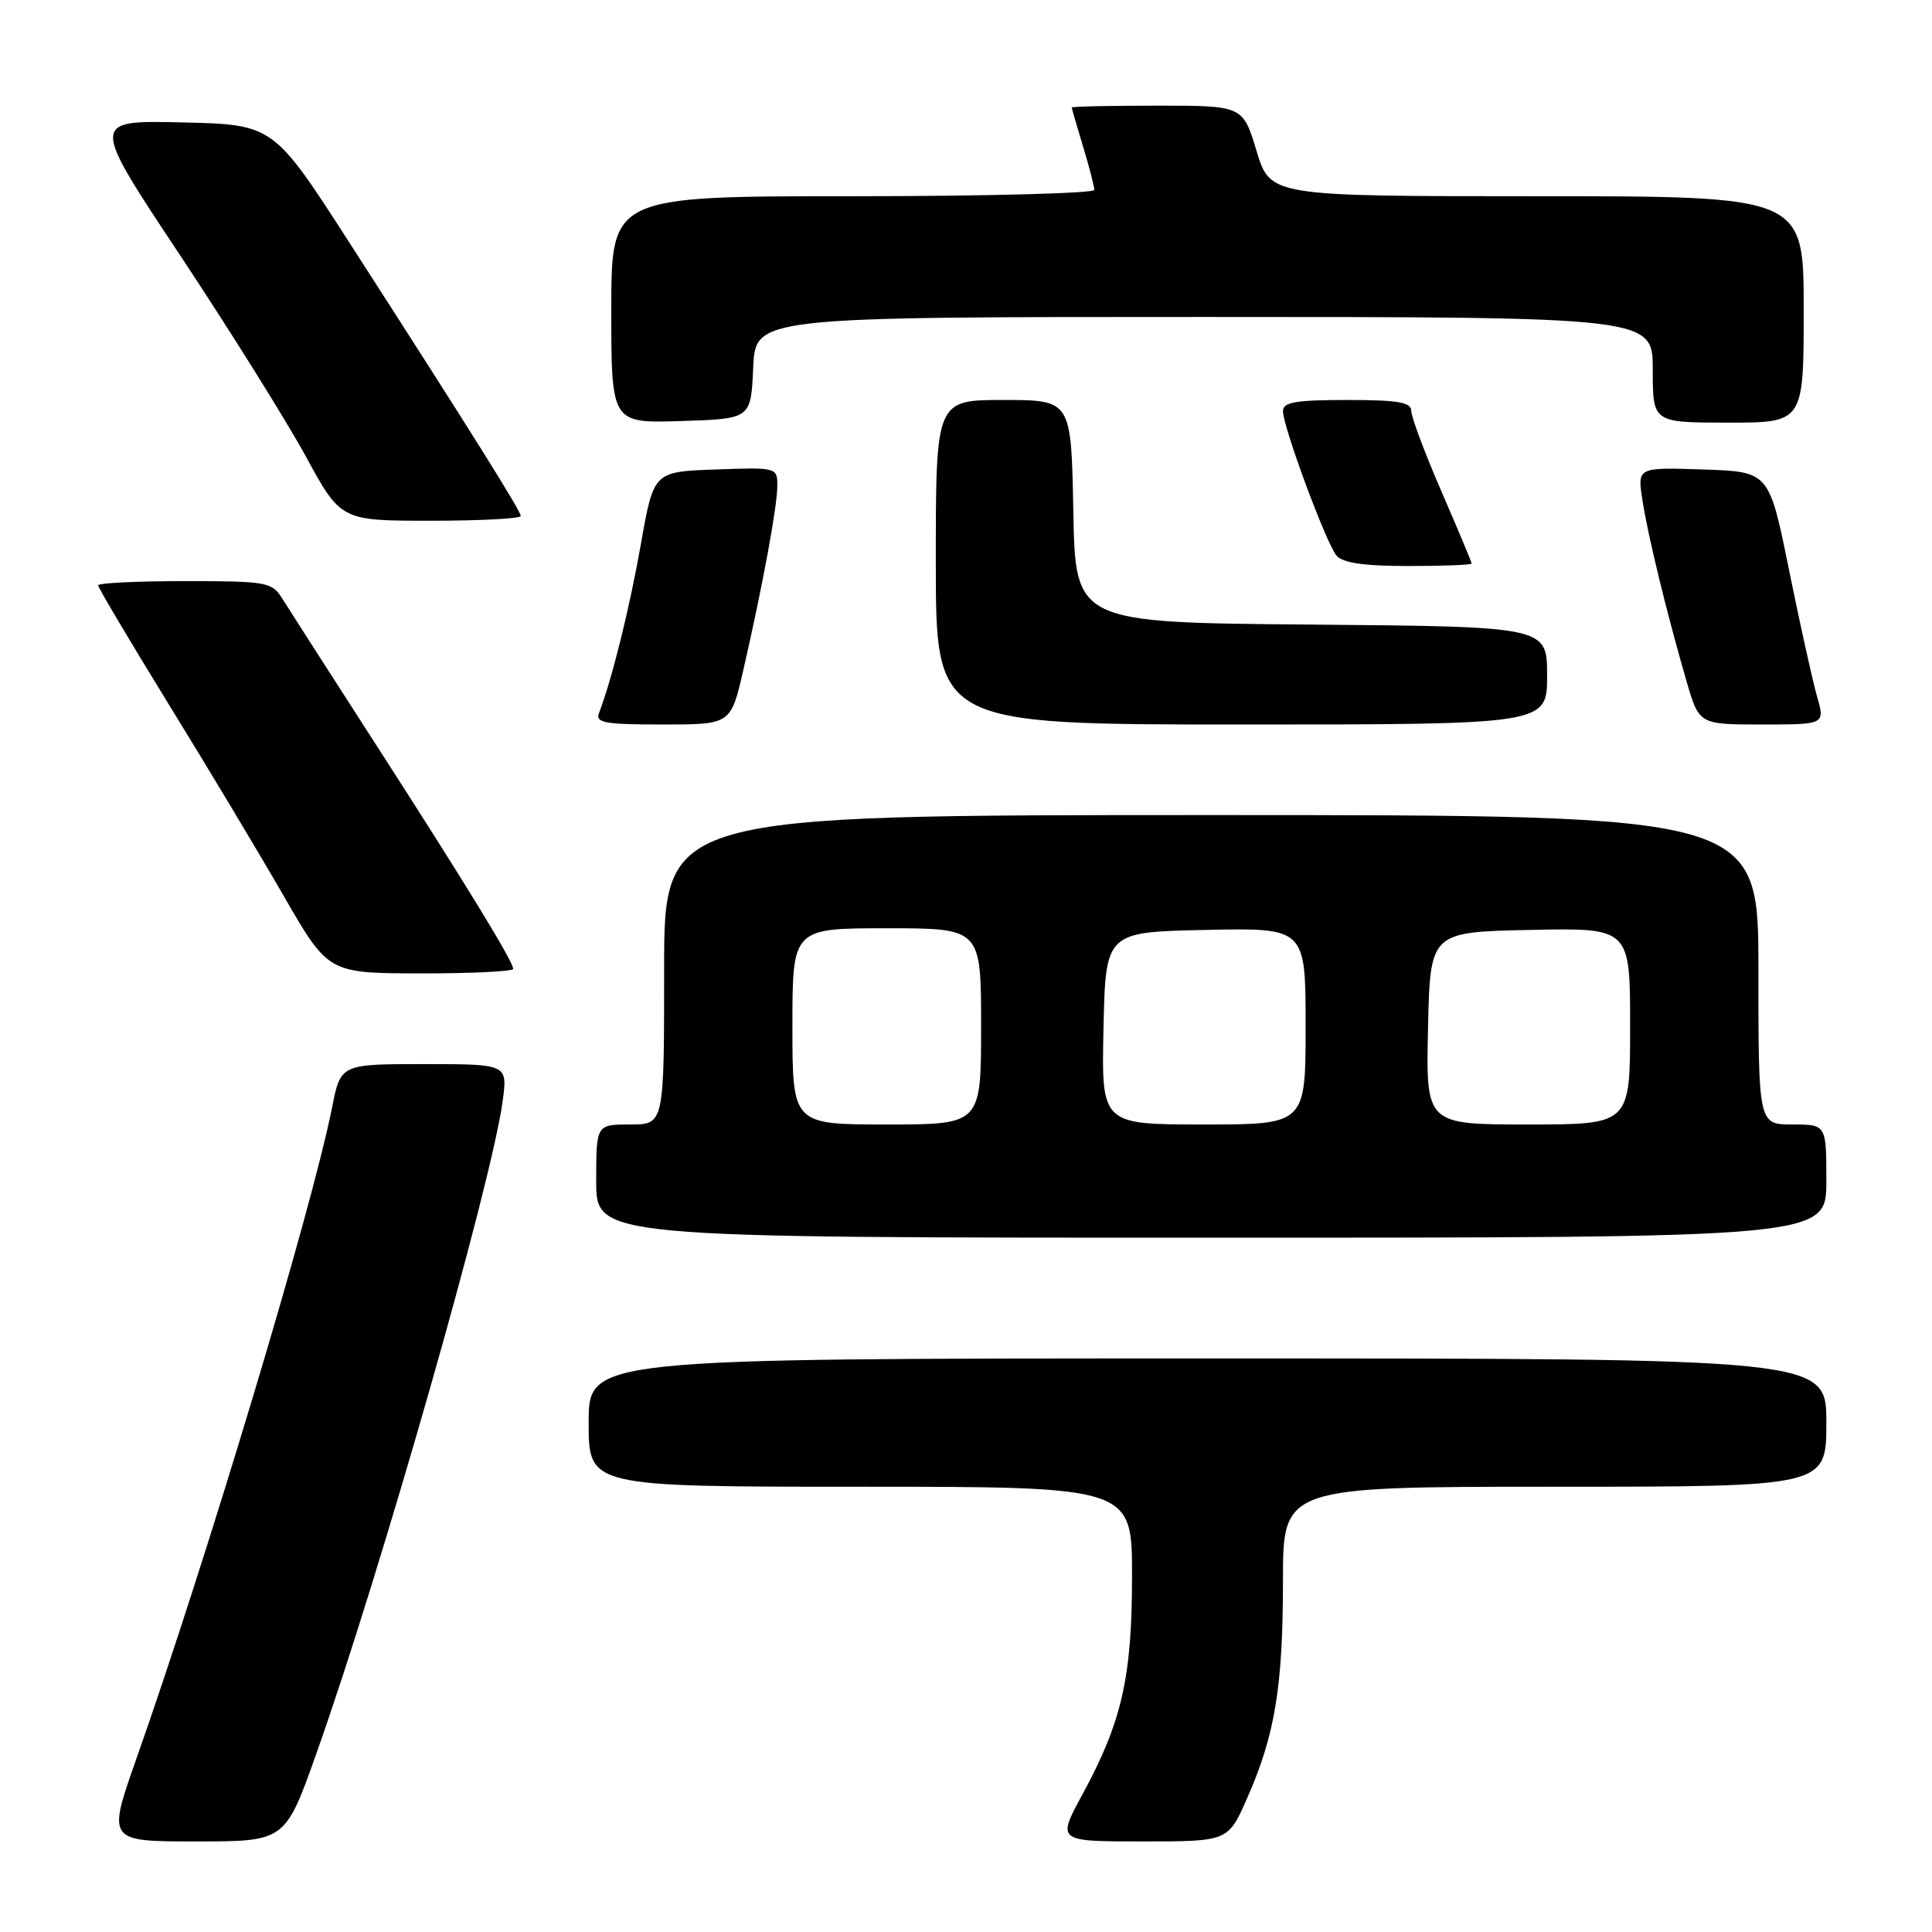 <?xml version="1.0" encoding="UTF-8" standalone="no"?>
<!DOCTYPE svg PUBLIC "-//W3C//DTD SVG 1.1//EN" "http://www.w3.org/Graphics/SVG/1.1/DTD/svg11.dtd" >
<svg xmlns="http://www.w3.org/2000/svg" xmlns:xlink="http://www.w3.org/1999/xlink" version="1.1" viewBox="0 0 256 256">
 <g >
 <path fill="currentColor"
d=" M 41.95 232.27 C 50.40 208.47 65.17 156.70 66.61 145.87 C 67.26 141.00 67.26 141.00 56.20 141.00 C 45.14 141.00 45.14 141.00 44.00 146.75 C 41.35 160.15 27.43 206.48 18.09 232.99 C 14.21 244.00 14.21 244.00 26.00 244.00 C 37.79 244.00 37.79 244.00 41.95 232.27 Z  M 165.26 238.25 C 168.94 229.92 170.00 223.48 170.00 209.45 C 170.00 197.00 170.00 197.00 206.00 197.00 C 242.00 197.00 242.00 197.00 242.00 188.50 C 242.00 180.00 242.00 180.00 160.00 180.00 C 78.00 180.00 78.00 180.00 78.00 188.50 C 78.00 197.00 78.00 197.00 114.00 197.00 C 150.00 197.00 150.00 197.00 150.00 208.82 C 150.00 222.25 148.66 228.14 143.44 237.75 C 140.04 244.00 140.04 244.00 151.38 244.00 C 162.73 244.00 162.73 244.00 165.26 238.25 Z  M 242.00 156.50 C 242.00 149.00 242.00 149.00 237.50 149.00 C 233.00 149.00 233.00 149.00 233.00 128.50 C 233.00 108.00 233.00 108.00 160.50 108.00 C 88.00 108.00 88.00 108.00 88.00 128.50 C 88.00 149.00 88.00 149.00 83.50 149.00 C 79.00 149.00 79.00 149.00 79.00 156.50 C 79.00 164.00 79.00 164.00 160.50 164.00 C 242.00 164.00 242.00 164.00 242.00 156.50 Z  M 68.00 128.38 C 68.00 127.40 61.58 116.91 49.71 98.50 C 43.69 89.15 38.13 80.49 37.36 79.25 C 36.03 77.13 35.30 77.00 24.48 77.00 C 18.16 77.00 13.00 77.25 13.00 77.56 C 13.00 77.86 17.21 84.95 22.35 93.31 C 27.50 101.66 34.36 113.10 37.60 118.73 C 43.50 128.96 43.50 128.96 55.75 128.98 C 62.49 128.99 68.00 128.72 68.00 128.38 Z  M 98.50 88.75 C 101.06 77.60 103.00 67.08 103.00 64.37 C 103.00 61.94 102.92 61.92 94.81 62.21 C 86.61 62.50 86.61 62.50 84.92 72.10 C 83.42 80.61 81.10 89.96 79.38 94.46 C 78.87 95.78 80.10 96.00 87.81 96.00 C 96.84 96.00 96.84 96.00 98.50 88.75 Z  M 205.00 89.51 C 205.00 83.03 205.00 83.03 173.75 82.76 C 142.50 82.50 142.50 82.50 142.22 67.75 C 141.95 53.00 141.95 53.00 132.97 53.00 C 124.00 53.00 124.00 53.00 124.00 74.50 C 124.00 96.00 124.00 96.00 164.50 96.00 C 205.00 96.00 205.00 96.00 205.00 89.51 Z  M 240.76 92.25 C 240.17 90.19 238.50 82.65 237.05 75.50 C 234.42 62.50 234.42 62.50 225.69 62.21 C 216.96 61.92 216.96 61.92 217.62 66.21 C 218.34 70.92 220.87 81.31 223.47 90.25 C 225.14 96.00 225.14 96.00 233.49 96.00 C 241.84 96.00 241.84 96.00 240.76 92.25 Z  M 195.00 74.67 C 195.00 74.49 193.20 70.19 191.00 65.12 C 188.80 60.05 187.00 55.25 187.00 54.45 C 187.00 53.30 185.26 53.00 178.50 53.00 C 171.69 53.00 170.00 53.29 170.00 54.47 C 170.00 56.55 175.70 71.94 177.09 73.61 C 177.91 74.59 180.70 75.00 186.62 75.00 C 191.23 75.00 195.00 74.85 195.00 74.67 Z  M 69.00 68.37 C 69.00 67.70 62.32 57.03 46.36 32.25 C 36.23 16.50 36.23 16.50 24.11 16.22 C 11.98 15.94 11.98 15.94 23.88 33.85 C 30.42 43.71 37.88 55.65 40.47 60.38 C 45.16 69.00 45.16 69.00 57.08 69.00 C 63.64 69.00 69.00 68.72 69.00 68.37 Z  M 99.80 48.75 C 100.09 42.00 100.09 42.00 159.55 42.00 C 219.00 42.00 219.00 42.00 219.00 49.00 C 219.00 56.00 219.00 56.00 229.00 56.00 C 239.00 56.00 239.00 56.00 239.00 41.00 C 239.00 26.00 239.00 26.00 203.66 26.00 C 168.32 26.00 168.32 26.00 166.50 20.00 C 164.68 14.00 164.68 14.00 153.34 14.00 C 147.10 14.00 142.00 14.11 142.01 14.25 C 142.02 14.39 142.69 16.71 143.51 19.41 C 144.33 22.11 145.00 24.70 145.00 25.16 C 145.00 25.62 130.60 26.00 113.00 26.00 C 81.00 26.00 81.00 26.00 81.00 41.04 C 81.00 56.08 81.00 56.08 90.25 55.79 C 99.50 55.50 99.50 55.50 99.80 48.75 Z  M 105.00 136.00 C 105.00 123.00 105.00 123.00 117.50 123.00 C 130.00 123.00 130.00 123.00 130.00 136.00 C 130.00 149.00 130.00 149.00 117.50 149.00 C 105.00 149.00 105.00 149.00 105.00 136.00 Z  M 146.22 136.25 C 146.50 123.50 146.50 123.50 159.75 123.22 C 173.00 122.94 173.00 122.94 173.00 135.97 C 173.00 149.00 173.00 149.00 159.47 149.00 C 145.94 149.00 145.94 149.00 146.22 136.25 Z  M 189.22 136.25 C 189.50 123.50 189.50 123.50 202.75 123.22 C 216.00 122.94 216.00 122.94 216.00 135.97 C 216.00 149.00 216.00 149.00 202.47 149.00 C 188.94 149.00 188.94 149.00 189.22 136.25 Z "/>
</g>
</svg>